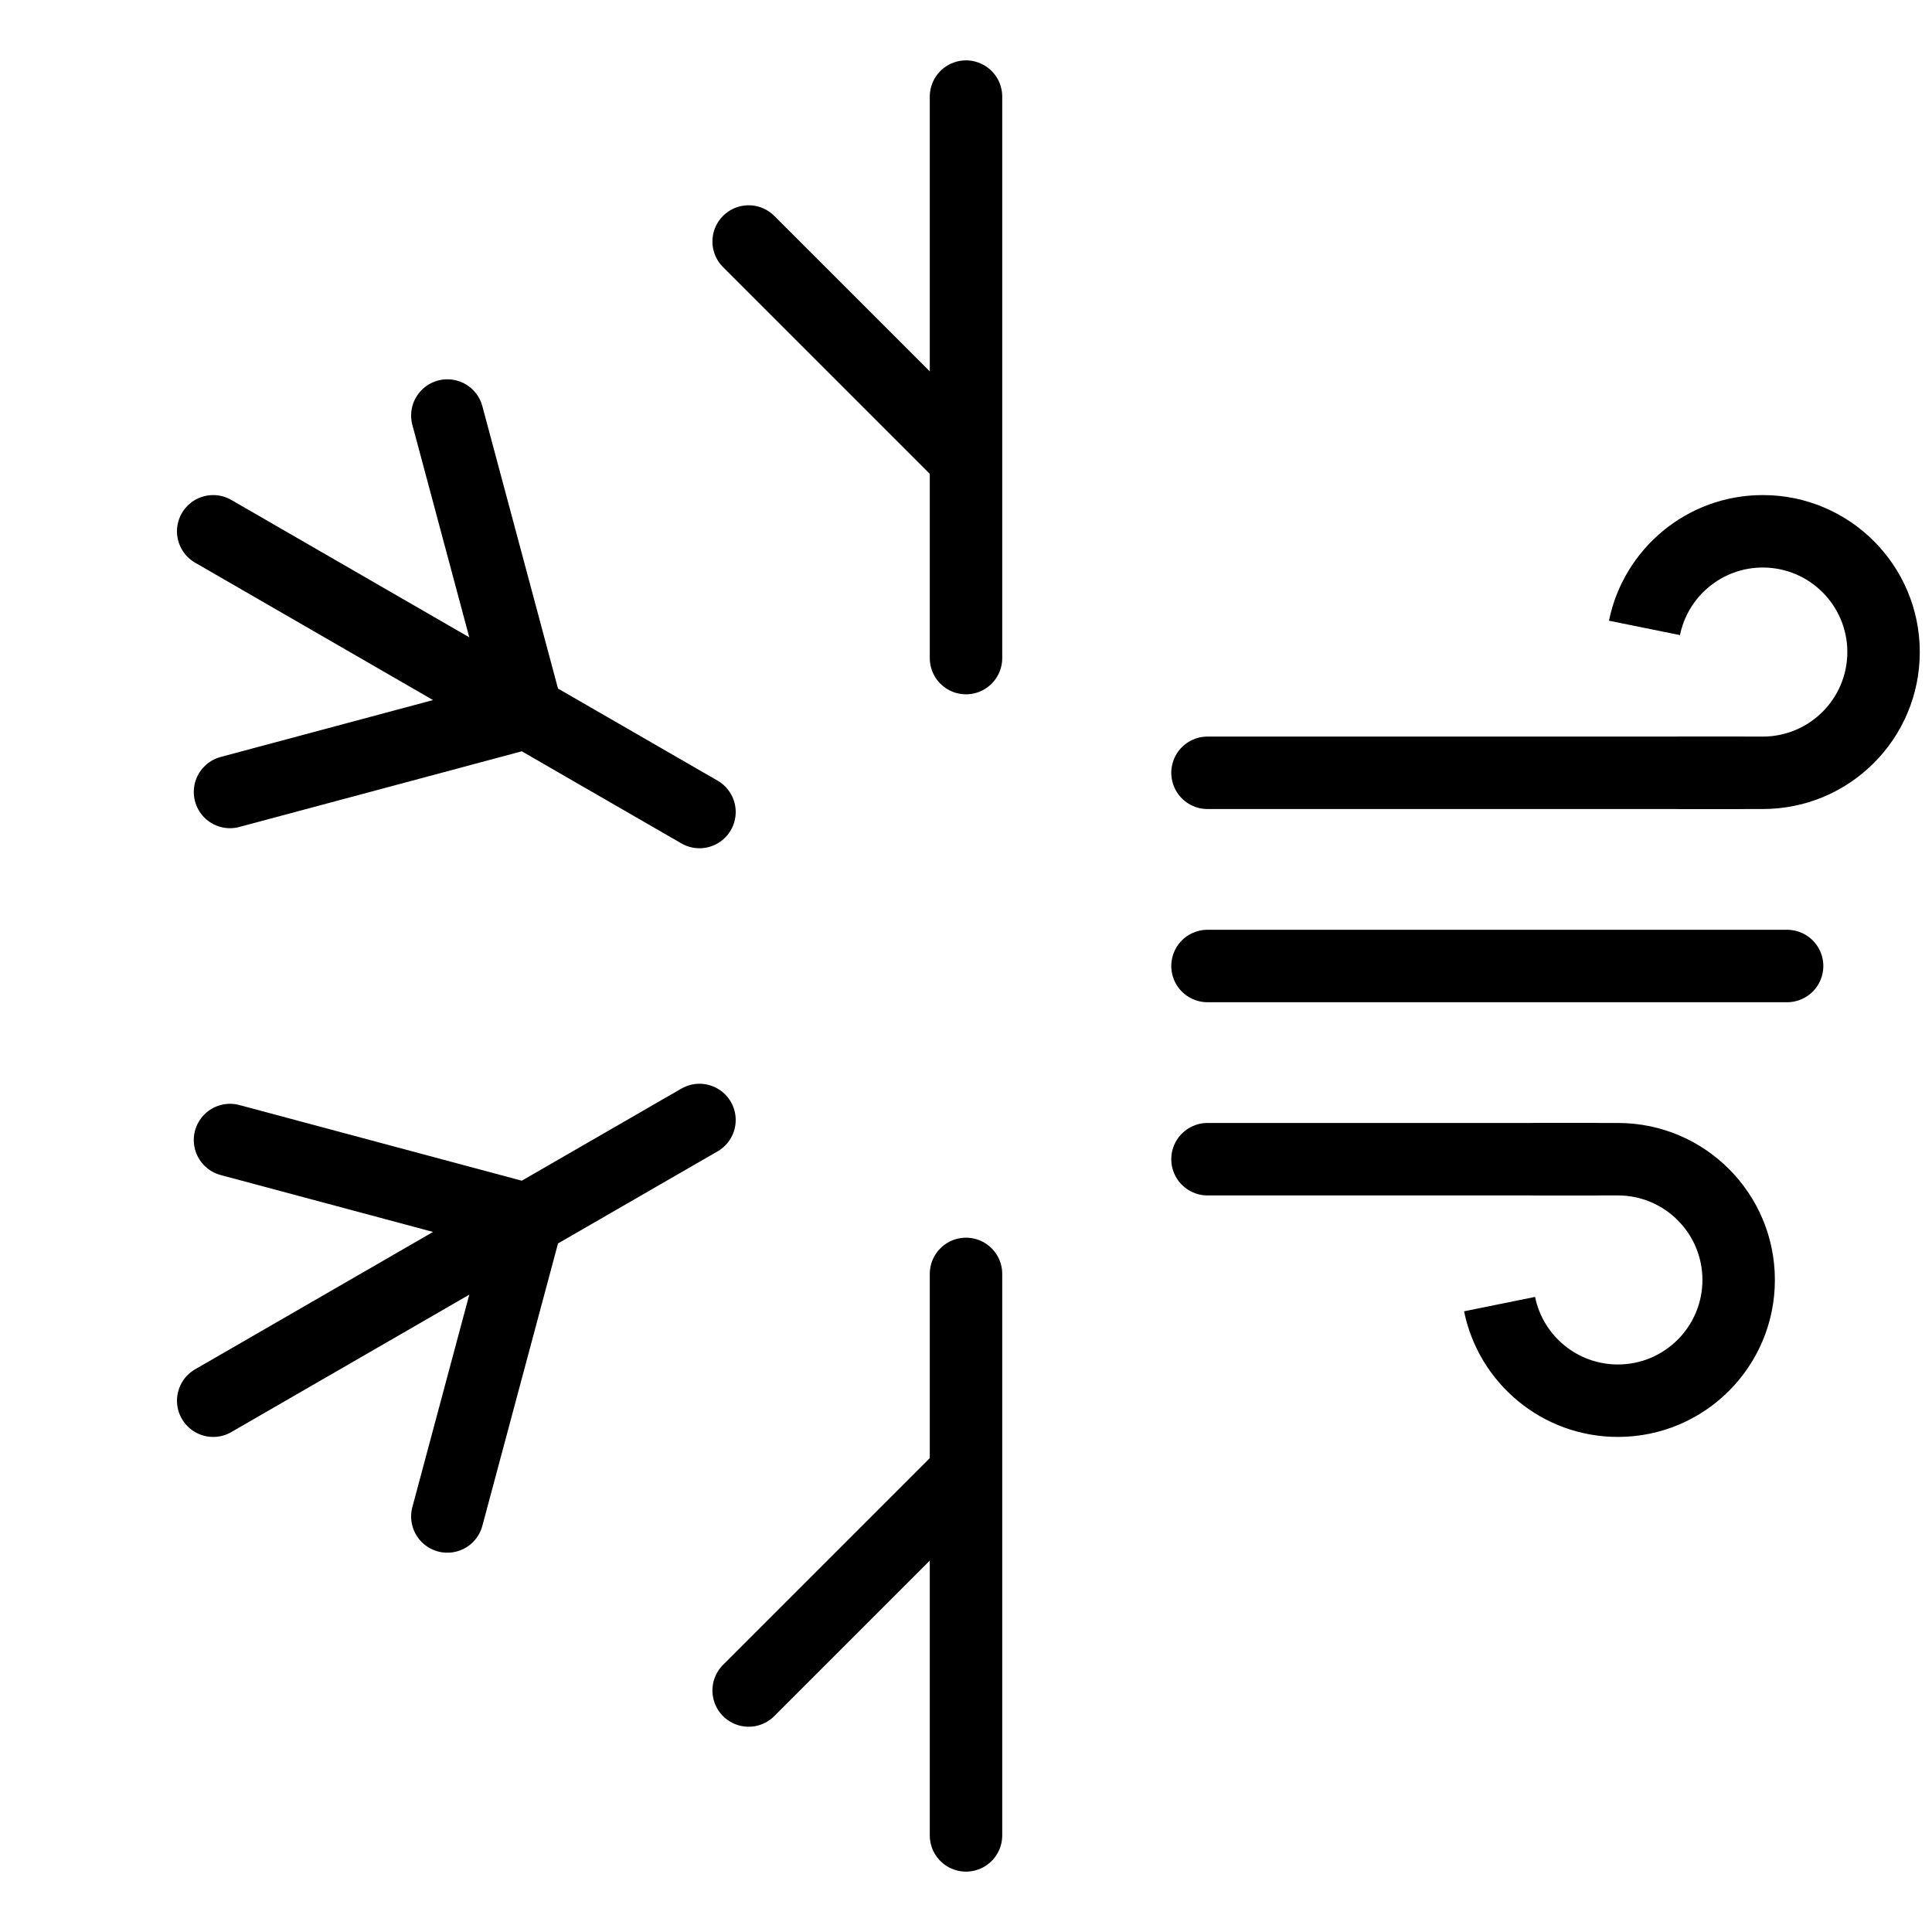 <svg width="40" height="40" viewBox="0 0 40 40" fill="none" xmlns="http://www.w3.org/2000/svg">
<path d="M20 2V9.5M20 9.5L15.5 5M20 9.5V13.625" stroke="black" stroke-width="1.5" stroke-linecap="round"/>
<path d="M20 38L20 30.5M20 30.5L15.5 35M20 30.5L20 26.375" stroke="black" stroke-width="1.5" stroke-linecap="round"/>
<path d="M4.414 29L10.909 25.25M10.909 25.25L4.762 23.603M10.909 25.25L9.262 31.397M10.909 25.25L14.482 23.188" stroke="black" stroke-width="1.5" stroke-linecap="round"/>
<path d="M4.414 11L10.909 14.75M10.909 14.75L9.262 8.603M10.909 14.75L4.762 16.397M10.909 14.75L14.482 16.812" stroke="black" stroke-width="1.5" stroke-linecap="round"/>
<path d="M25 16H34H36" stroke="black" stroke-width="1.5" stroke-linecap="round"/>
<path d="M25 24H31H33" stroke="black" stroke-width="1.5" stroke-linecap="round"/>
<path d="M25 20H37" stroke="black" stroke-width="1.5" stroke-linecap="round"/>
<path d="M34.83 15.25C34.416 15.25 34.08 15.586 34.08 16C34.08 16.414 34.416 16.75 34.83 16.75V15.25ZM38.247 13.5C38.247 14.466 37.463 15.25 36.497 15.25V16.75C38.292 16.75 39.747 15.295 39.747 13.5H38.247ZM36.497 11.75C37.463 11.75 38.247 12.534 38.247 13.5H39.747C39.747 11.705 38.292 10.25 36.497 10.25V11.75ZM36.497 15.25H34.83V16.75H36.497V15.25ZM34.782 13.149C34.944 12.351 35.651 11.75 36.497 11.75V10.25C34.924 10.25 33.613 11.367 33.312 12.851L34.782 13.149Z" fill="black"/>
<path d="M31.83 24.75C31.416 24.75 31.08 24.414 31.08 24C31.08 23.586 31.416 23.25 31.83 23.25V24.75ZM35.247 26.5C35.247 25.534 34.463 24.75 33.497 24.75V23.25C35.292 23.25 36.747 24.705 36.747 26.5H35.247ZM33.497 28.25C34.463 28.25 35.247 27.466 35.247 26.5H36.747C36.747 28.295 35.292 29.75 33.497 29.75V28.25ZM33.497 24.75H31.83V23.25H33.497V24.75ZM31.782 26.851C31.944 27.649 32.651 28.25 33.497 28.25V29.75C31.924 29.75 30.613 28.633 30.312 27.149L31.782 26.851Z" fill="black"/>
</svg>
